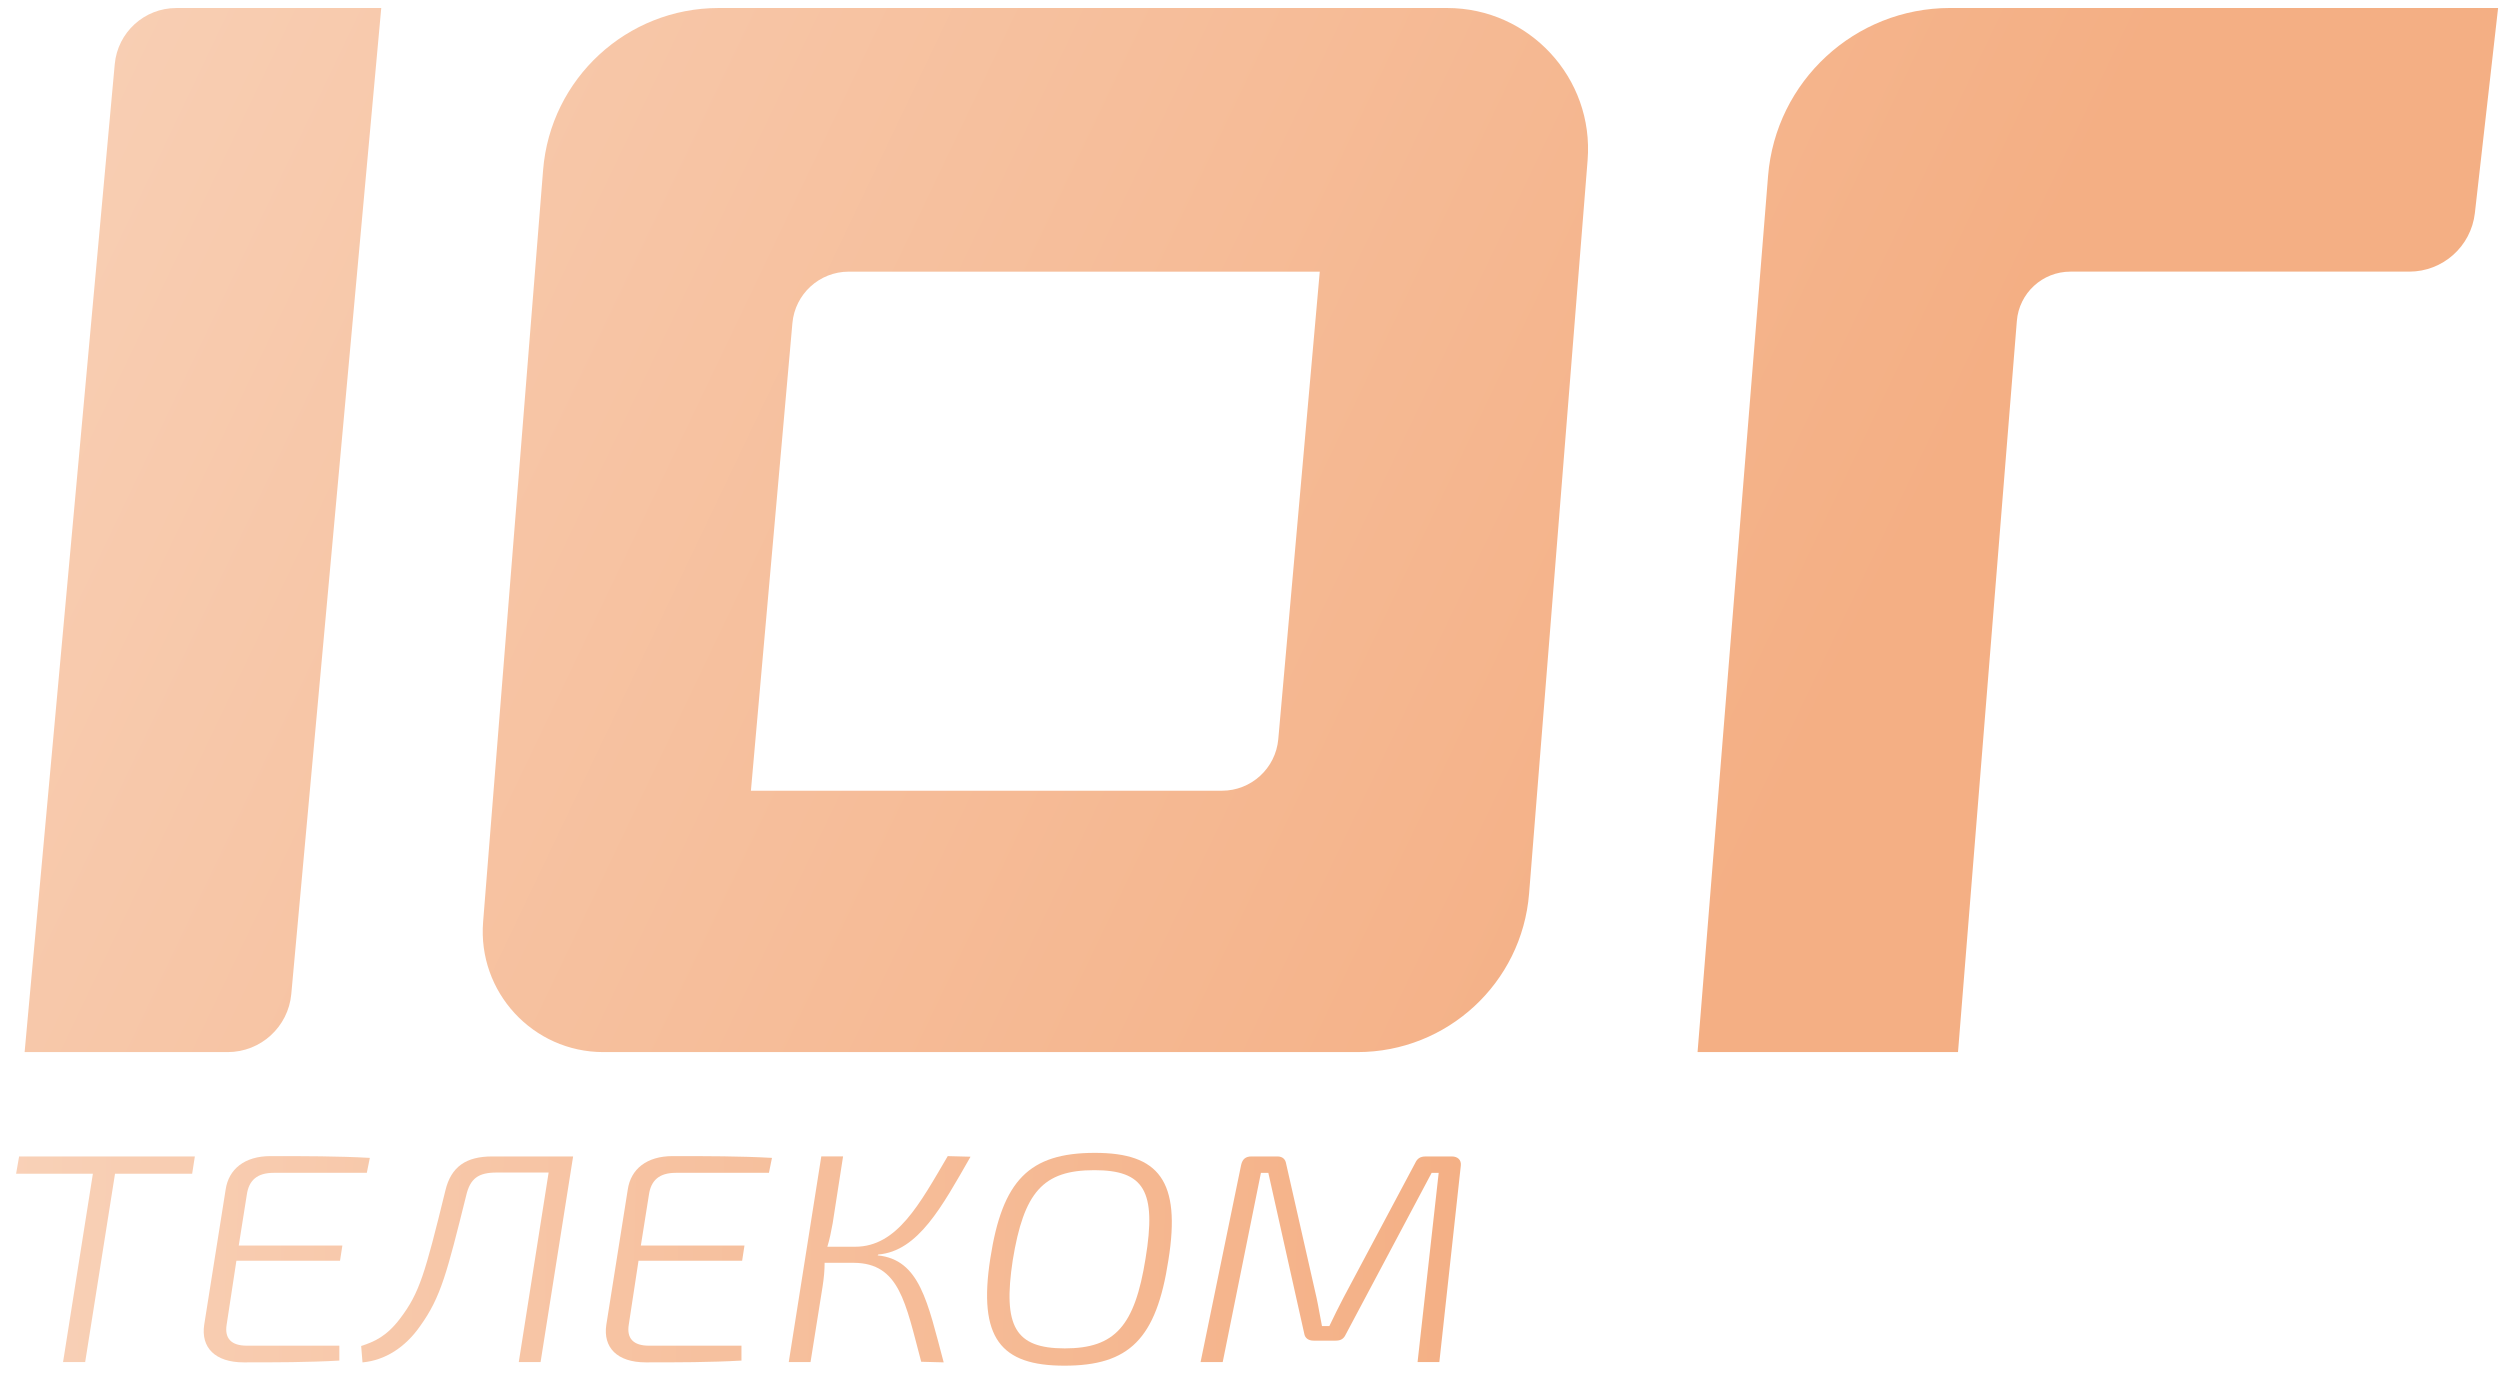 <svg width="118" height="65" viewBox="0 0 118 65" fill="none" xmlns="http://www.w3.org/2000/svg">
<path d="M17.995 0.379H8.32C6.812 0.379 5.553 1.528 5.416 3.03L1.162 49.659H10.746C12.306 49.659 13.608 48.47 13.749 46.917L17.995 0.379Z" fill="url(#paint0_linear_388_6)"/>
<path d="M68.302 0.378H33.92C29.586 0.378 25.979 3.709 25.634 8.029L22.803 43.512C22.538 46.824 25.155 49.659 28.479 49.659H64.067C68.308 49.659 71.837 46.4 72.173 42.174L74.935 7.564C75.244 3.691 72.185 0.378 68.302 0.378ZM60.335 34.887C60.212 36.266 59.058 37.322 57.675 37.322H35.443L37.401 15.256C37.523 13.879 38.677 12.822 40.06 12.822H62.293L60.335 34.887Z" fill="url(#paint1_linear_388_6)"/>
<path d="M117.91 0.378L116.814 10.056C116.635 11.631 115.302 12.821 113.718 12.821H97.722C96.401 12.821 95.3 13.835 95.195 15.153L92.418 49.658H80.125L83.453 8.306C83.812 3.828 87.552 0.377 92.043 0.377H117.91V0.378Z" fill="url(#paint2_linear_388_6)"/>
<path d="M5.429 55.4L4.02 64.291H2.976L4.384 55.4H0.76L0.902 54.584H9.197L9.07 55.4H5.429Z" fill="url(#paint3_linear_388_6)"/>
<path d="M12.915 55.358C12.14 55.358 11.744 55.709 11.648 56.399L11.269 58.79H16.16L16.049 59.507H11.158L10.699 62.517C10.589 63.178 10.921 63.516 11.648 63.516H16.017V64.219C14.56 64.304 12.979 64.304 11.506 64.304C10.145 64.304 9.48 63.6 9.638 62.531L10.651 56.144C10.794 55.187 11.537 54.568 12.771 54.568C14.354 54.568 15.985 54.568 17.456 54.652L17.314 55.356H12.915V55.358Z" fill="url(#paint4_linear_388_6)"/>
<path d="M25.515 64.291H24.486L25.895 55.344H23.442C22.587 55.344 22.191 55.612 22.001 56.441C21.099 60.057 20.814 61.224 19.832 62.589C19.136 63.588 18.186 64.207 17.11 64.305L17.047 63.531C17.649 63.334 18.234 63.094 18.883 62.237C19.801 61.027 20.054 60.141 21.02 56.202C21.289 55.063 22.001 54.584 23.236 54.584H27.051L25.515 64.291Z" fill="url(#paint5_linear_388_6)"/>
<path d="M31.895 55.358C31.119 55.358 30.724 55.709 30.628 56.399L30.248 58.79H35.139L35.029 59.507H30.138L29.679 62.517C29.569 63.178 29.901 63.516 30.628 63.516H34.997V64.219C33.54 64.304 31.958 64.304 30.485 64.304C29.124 64.304 28.459 63.6 28.618 62.531L29.631 56.144C29.773 55.187 30.516 54.568 31.752 54.568C33.335 54.568 34.966 54.568 36.437 54.652L36.294 55.356H31.895V55.358Z" fill="url(#paint6_linear_388_6)"/>
<path d="M41.424 59.254C43.418 59.451 43.782 61.462 44.542 64.304L43.481 64.275C42.736 61.476 42.452 59.619 40.3 59.605H38.922C38.922 59.958 38.89 60.309 38.827 60.717L38.257 64.29H37.229L38.765 54.583H39.793L39.303 57.734C39.224 58.156 39.161 58.493 39.05 58.846H40.364C42.343 58.846 43.403 56.835 44.733 54.569L45.809 54.597C44.464 56.946 43.34 59.057 41.456 59.212L41.424 59.254Z" fill="url(#paint7_linear_388_6)"/>
<path d="M55.148 59.48C54.578 63.208 53.295 64.46 50.24 64.46C47.233 64.46 46.157 63.166 46.743 59.395C47.312 55.724 48.563 54.415 51.681 54.415C54.703 54.415 55.748 55.738 55.148 59.48ZM47.802 59.48C47.327 62.603 47.913 63.644 50.255 63.644C52.63 63.644 53.563 62.589 54.071 59.395C54.593 56.217 54.007 55.232 51.649 55.232C49.227 55.232 48.325 56.273 47.802 59.48Z" fill="url(#paint8_linear_388_6)"/>
<path d="M68.523 54.584C68.808 54.584 68.982 54.753 68.95 55.021L67.937 64.291H66.909L67.906 55.358H67.574L63.521 62.982C63.426 63.193 63.284 63.278 63.046 63.278H62.002C61.748 63.278 61.59 63.151 61.559 62.94L59.865 55.358H59.516L57.712 64.291H56.667L58.583 54.978C58.647 54.712 58.789 54.584 59.073 54.584H60.292C60.529 54.584 60.671 54.71 60.704 54.921L62.144 61.267C62.24 61.703 62.303 62.139 62.397 62.589H62.746C62.968 62.125 63.189 61.675 63.411 61.253L66.798 54.894C66.894 54.683 67.035 54.585 67.29 54.585H68.523V54.584Z" fill="url(#paint9_linear_388_6)"/>
<defs>
<linearGradient id="paint0_linear_388_6" x1="-17.895" y1="11.901" x2="75.521" y2="56.505" gradientUnits="userSpaceOnUse">
<stop stop-color="#F9D4BC"/>
<stop offset="1" stop-color="#F4AF84"/>
</linearGradient>
<linearGradient id="paint1_linear_388_6" x1="-10.669" y1="-3.233" x2="82.747" y2="41.371" gradientUnits="userSpaceOnUse">
<stop stop-color="#F9D4BC"/>
<stop offset="1" stop-color="#F4AF84"/>
</linearGradient>
<linearGradient id="paint2_linear_388_6" x1="-1.29" y1="-22.876" x2="92.126" y2="21.728" gradientUnits="userSpaceOnUse">
<stop stop-color="#F9D4BC"/>
<stop offset="1" stop-color="#F4AF84"/>
</linearGradient>
<linearGradient id="paint3_linear_388_6" x1="-6.542" y1="59.164" x2="70.527" y2="60.834" gradientUnits="userSpaceOnUse">
<stop stop-color="#F9D4BC"/>
<stop offset="1" stop-color="#F4AF84"/>
</linearGradient>
<linearGradient id="paint4_linear_388_6" x1="-6.538" y1="59.011" x2="70.531" y2="60.682" gradientUnits="userSpaceOnUse">
<stop stop-color="#F9D4BC"/>
<stop offset="1" stop-color="#F4AF84"/>
</linearGradient>
<linearGradient id="paint5_linear_388_6" x1="-6.534" y1="58.824" x2="70.535" y2="60.495" gradientUnits="userSpaceOnUse">
<stop stop-color="#F9D4BC"/>
<stop offset="1" stop-color="#F4AF84"/>
</linearGradient>
<linearGradient id="paint6_linear_388_6" x1="-6.53" y1="58.6" x2="70.54" y2="60.271" gradientUnits="userSpaceOnUse">
<stop stop-color="#F9D4BC"/>
<stop offset="1" stop-color="#F4AF84"/>
</linearGradient>
<linearGradient id="paint7_linear_388_6" x1="-6.525" y1="58.401" x2="70.544" y2="60.071" gradientUnits="userSpaceOnUse">
<stop stop-color="#F9D4BC"/>
<stop offset="1" stop-color="#F4AF84"/>
</linearGradient>
<linearGradient id="paint8_linear_388_6" x1="-6.521" y1="58.191" x2="70.548" y2="59.862" gradientUnits="userSpaceOnUse">
<stop stop-color="#F9D4BC"/>
<stop offset="1" stop-color="#F4AF84"/>
</linearGradient>
<linearGradient id="paint9_linear_388_6" x1="-6.515" y1="57.939" x2="70.554" y2="59.61" gradientUnits="userSpaceOnUse">
<stop stop-color="#F9D4BC"/>
<stop offset="1" stop-color="#F4AF84"/>
</linearGradient>
</defs>
</svg>
